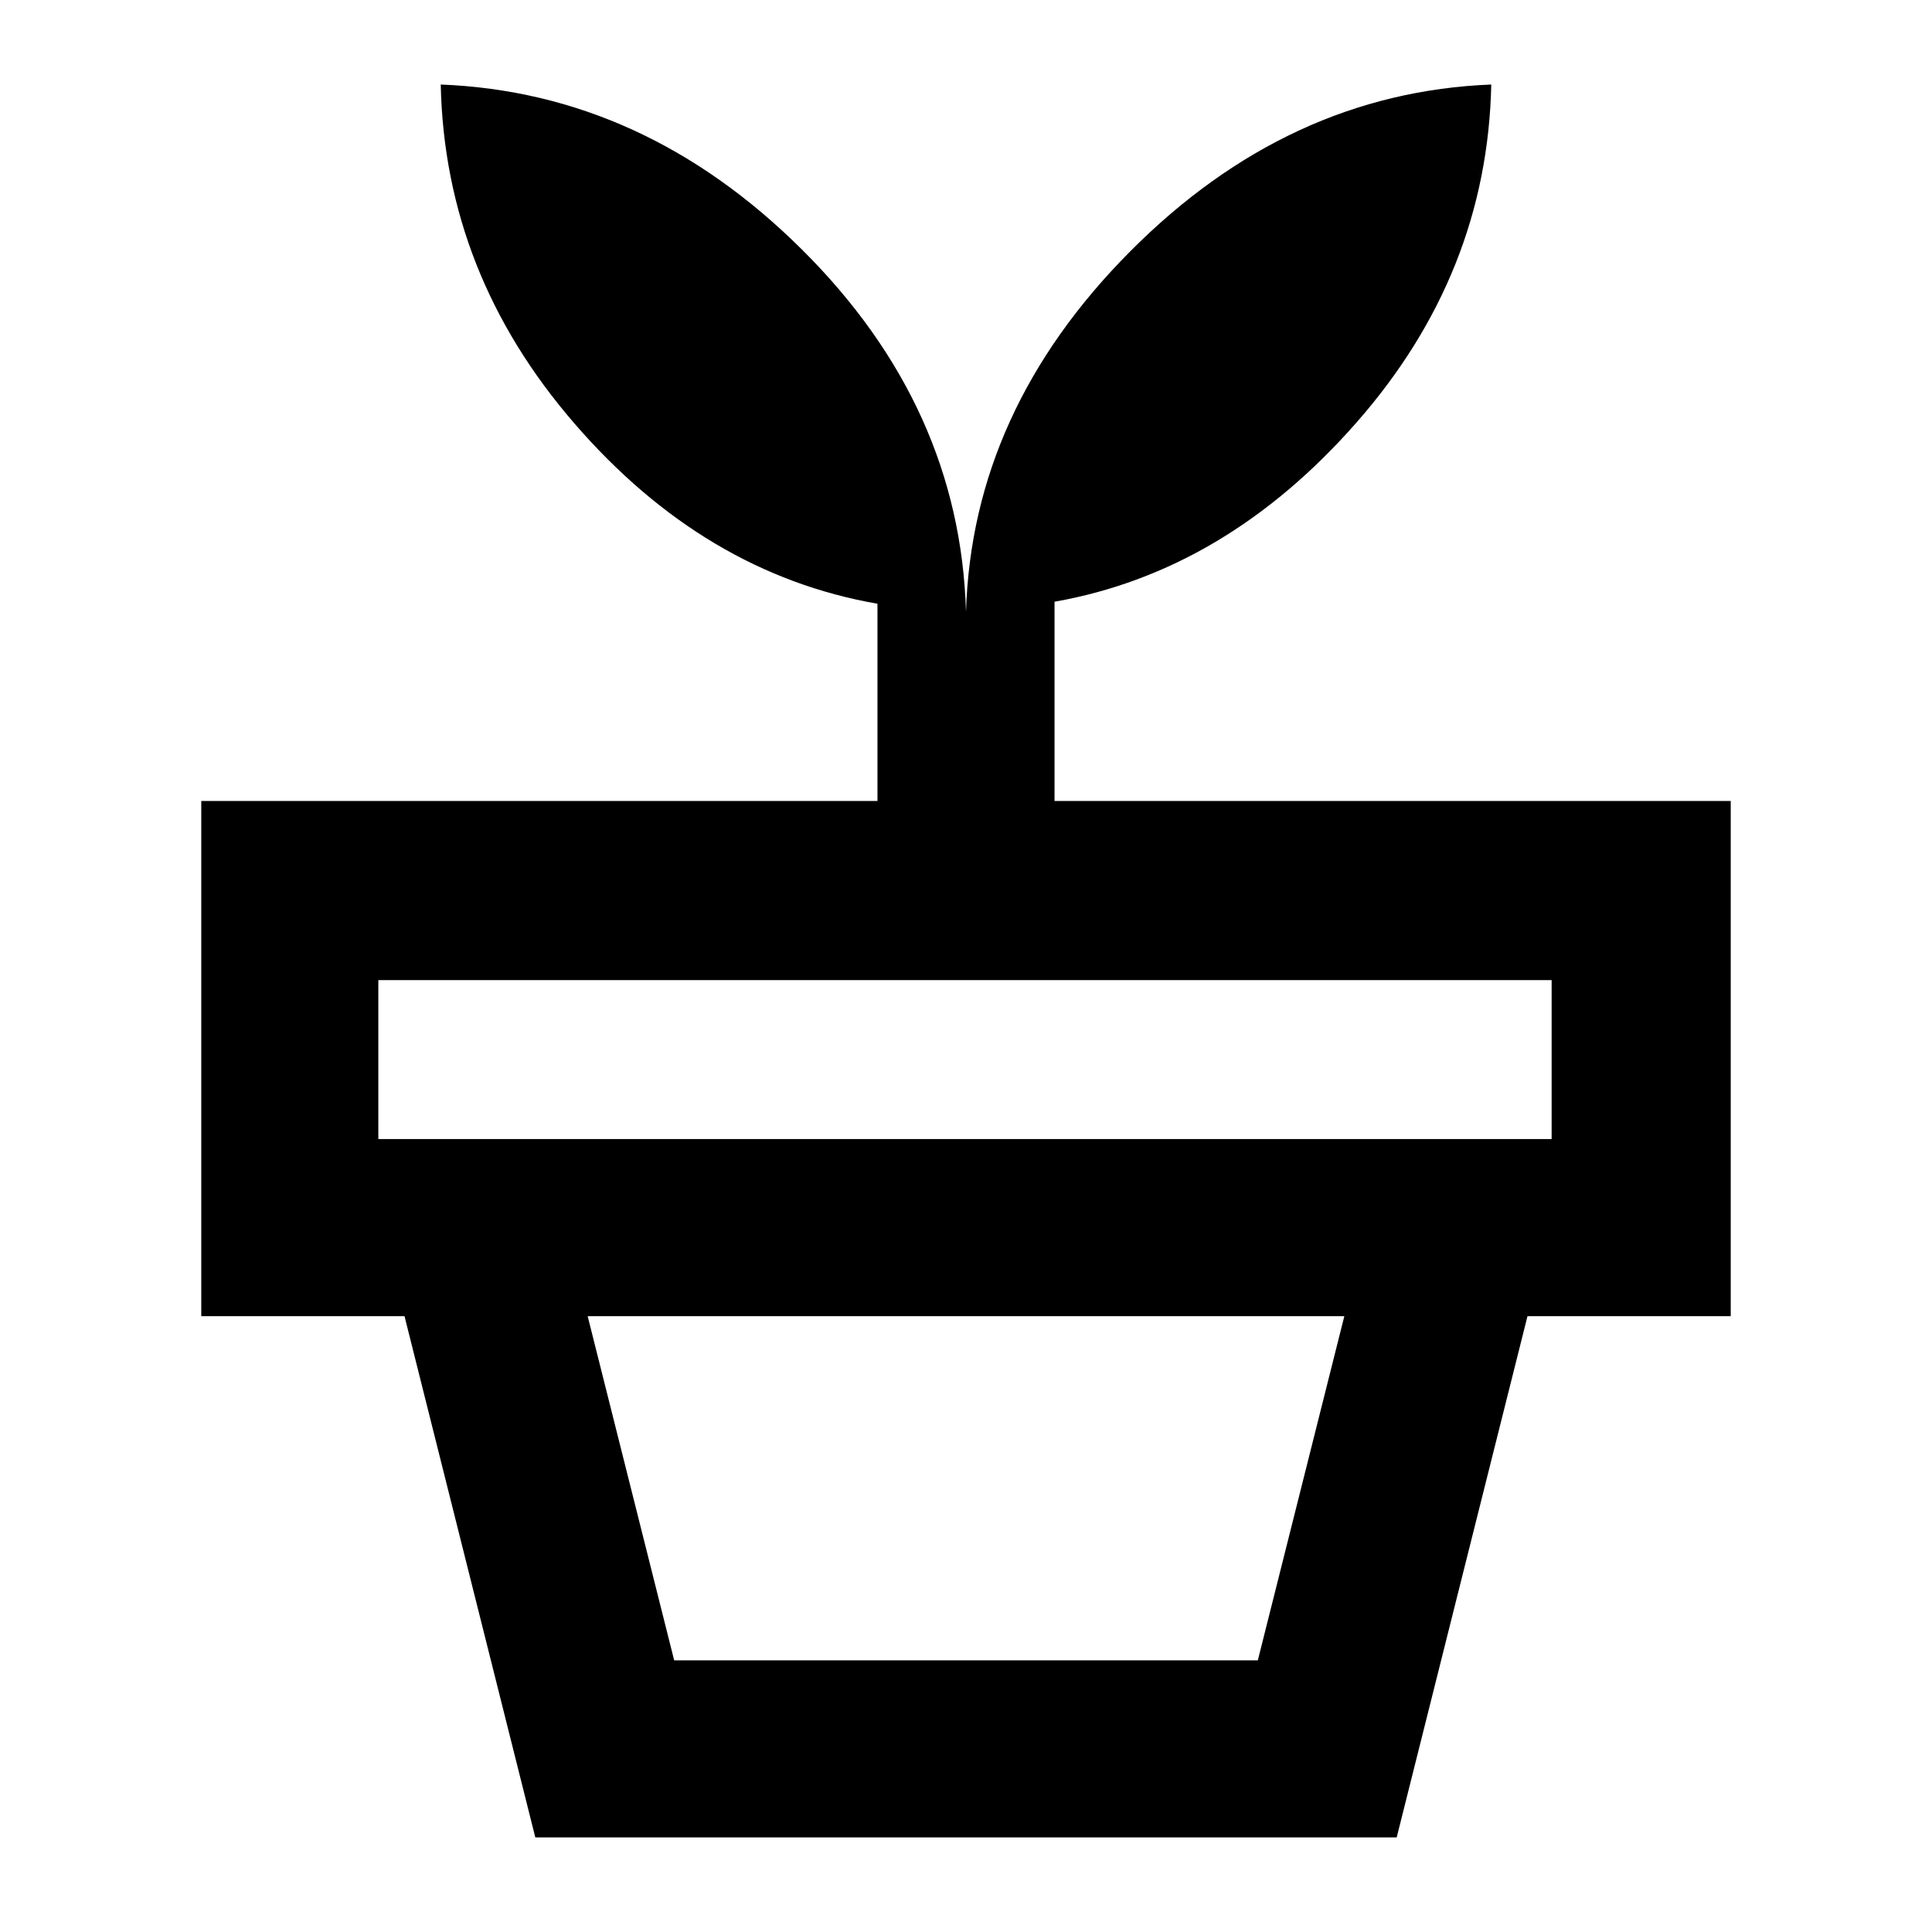 <svg xmlns="http://www.w3.org/2000/svg" height="40" width="40"><path d="M13.958 34.375h12.084l1.791-7.125H12.167Zm14.959 3.667H11.083L8.375 27.25h23.25ZM7.833 23.583h24.292v-3.291H7.833ZM20 12.667q.125-4.167 3.396-7.459 3.271-3.291 7.479-3.458-.083 3.917-2.792 7-2.708 3.083-6.25 3.708v4.125h14V27.25H4.167V16.583h14V12.5q-3.584-.625-6.271-3.729Q9.208 5.667 9.125 1.75q4.208.167 7.479 3.417t3.396 7.5Z"/></svg>